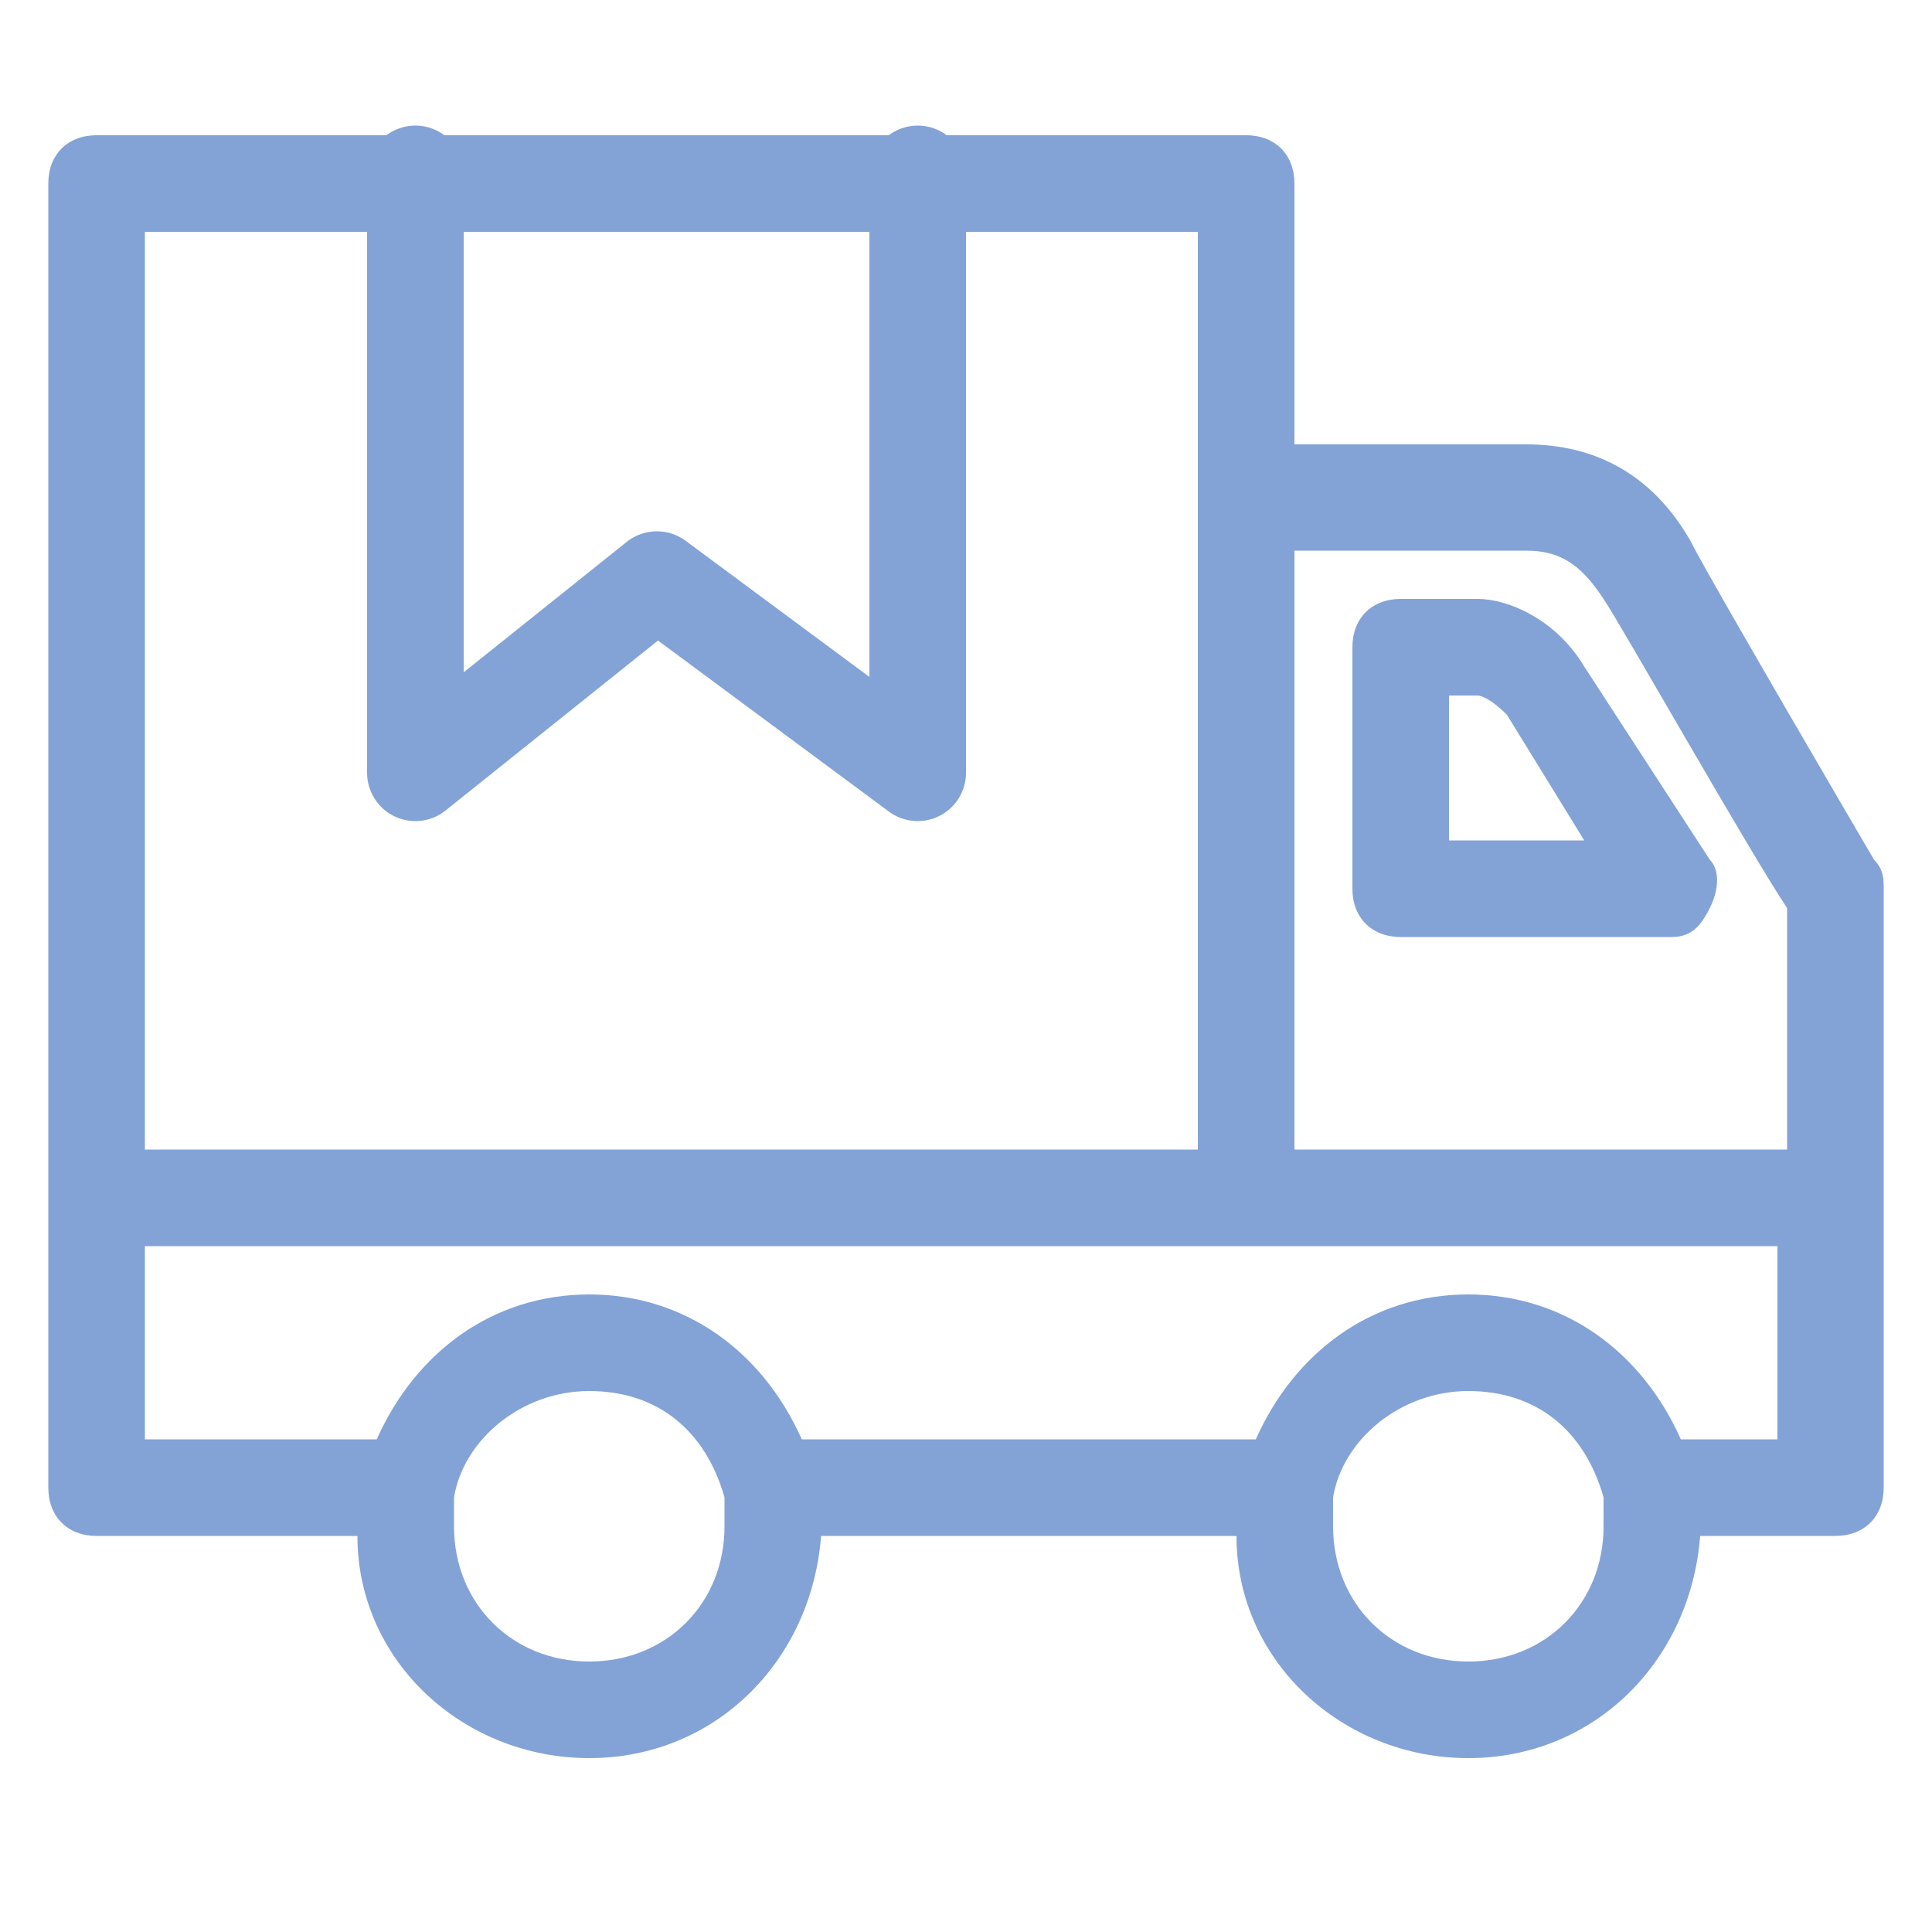 <svg xmlns="http://www.w3.org/2000/svg" xmlns:xlink="http://www.w3.org/1999/xlink" version="1.1" id="Layer_1" x="0px" y="0px" viewBox="0 0 20 20" style="enable-background:new 0 0 20 20;" xml:space="preserve">
<style type="text/css">
	.st0{fill:none;stroke:#83A3D7;stroke-linecap:round;stroke-linejoin:round;stroke-miterlimit:10;}
	.st1{fill:#83A3D7;}
</style>
    <path class="st0" d="M4.3,1.8V8l2.5-2l2.7,2V1.8"/>
    <g>
	<path class="st1" d="M19.4,8.9c0,0-1.7-2.9-1.9-3.3c-0.4-0.7-1-1-1.7-1h-2.4V1.9c0-0.3-0.2-0.5-0.5-0.5H1c-0.3,0-0.5,0.2-0.5,0.5   v10.5v3c0,0.3,0.2,0.5,0.5,0.5h2.7c0,1.3,1.1,2.3,2.4,2.3s2.3-1,2.4-2.3h4.3c0,1.3,1.1,2.3,2.4,2.3s2.3-1,2.4-2.3H19   c0.3,0,0.5-0.2,0.5-0.5V9.2C19.5,9.1,19.5,9,19.4,8.9z M15.8,5.7c0.4,0,0.6,0.2,0.8,0.5c0.2,0.3,1.5,2.6,1.9,3.2v2.5h-5.1V5.7H15.8   z M1.5,2.4h10.9v9.5H1.5V2.4z M6.1,17.2c-0.8,0-1.4-0.6-1.4-1.4c0-0.1,0-0.2,0-0.3c0.1-0.6,0.7-1.1,1.4-1.1s1.2,0.4,1.4,1.1   c0,0,0,0,0,0c0,0.1,0,0.2,0,0.3C7.5,16.6,6.9,17.2,6.1,17.2z M15.2,17.2c-0.8,0-1.4-0.6-1.4-1.4c0-0.1,0-0.2,0-0.3   c0.1-0.6,0.7-1.1,1.4-1.1c0.7,0,1.2,0.4,1.4,1.1c0,0.1,0,0.2,0,0.3C16.6,16.6,16,17.2,15.2,17.2z M17.4,14.9   c-0.4-0.9-1.2-1.5-2.2-1.5c-1,0-1.8,0.6-2.2,1.5H8.3c-0.4-0.9-1.2-1.5-2.2-1.5c-1,0-1.8,0.6-2.2,1.5H1.5v-2h16.9v2H17.4z"/>
        <path class="st1" d="M14.5,9.7h2.8c0.2,0,0.3-0.1,0.4-0.3c0.1-0.2,0.1-0.4,0-0.5l-1.3-2c-0.3-0.5-0.8-0.7-1.1-0.7h-0.8   c-0.3,0-0.5,0.2-0.5,0.5v2.5C14,9.5,14.2,9.7,14.5,9.7z M15,7.2h0.3c0,0,0.1,0,0.3,0.2l0.8,1.3H15V7.2z"/>
</g>
</svg>
